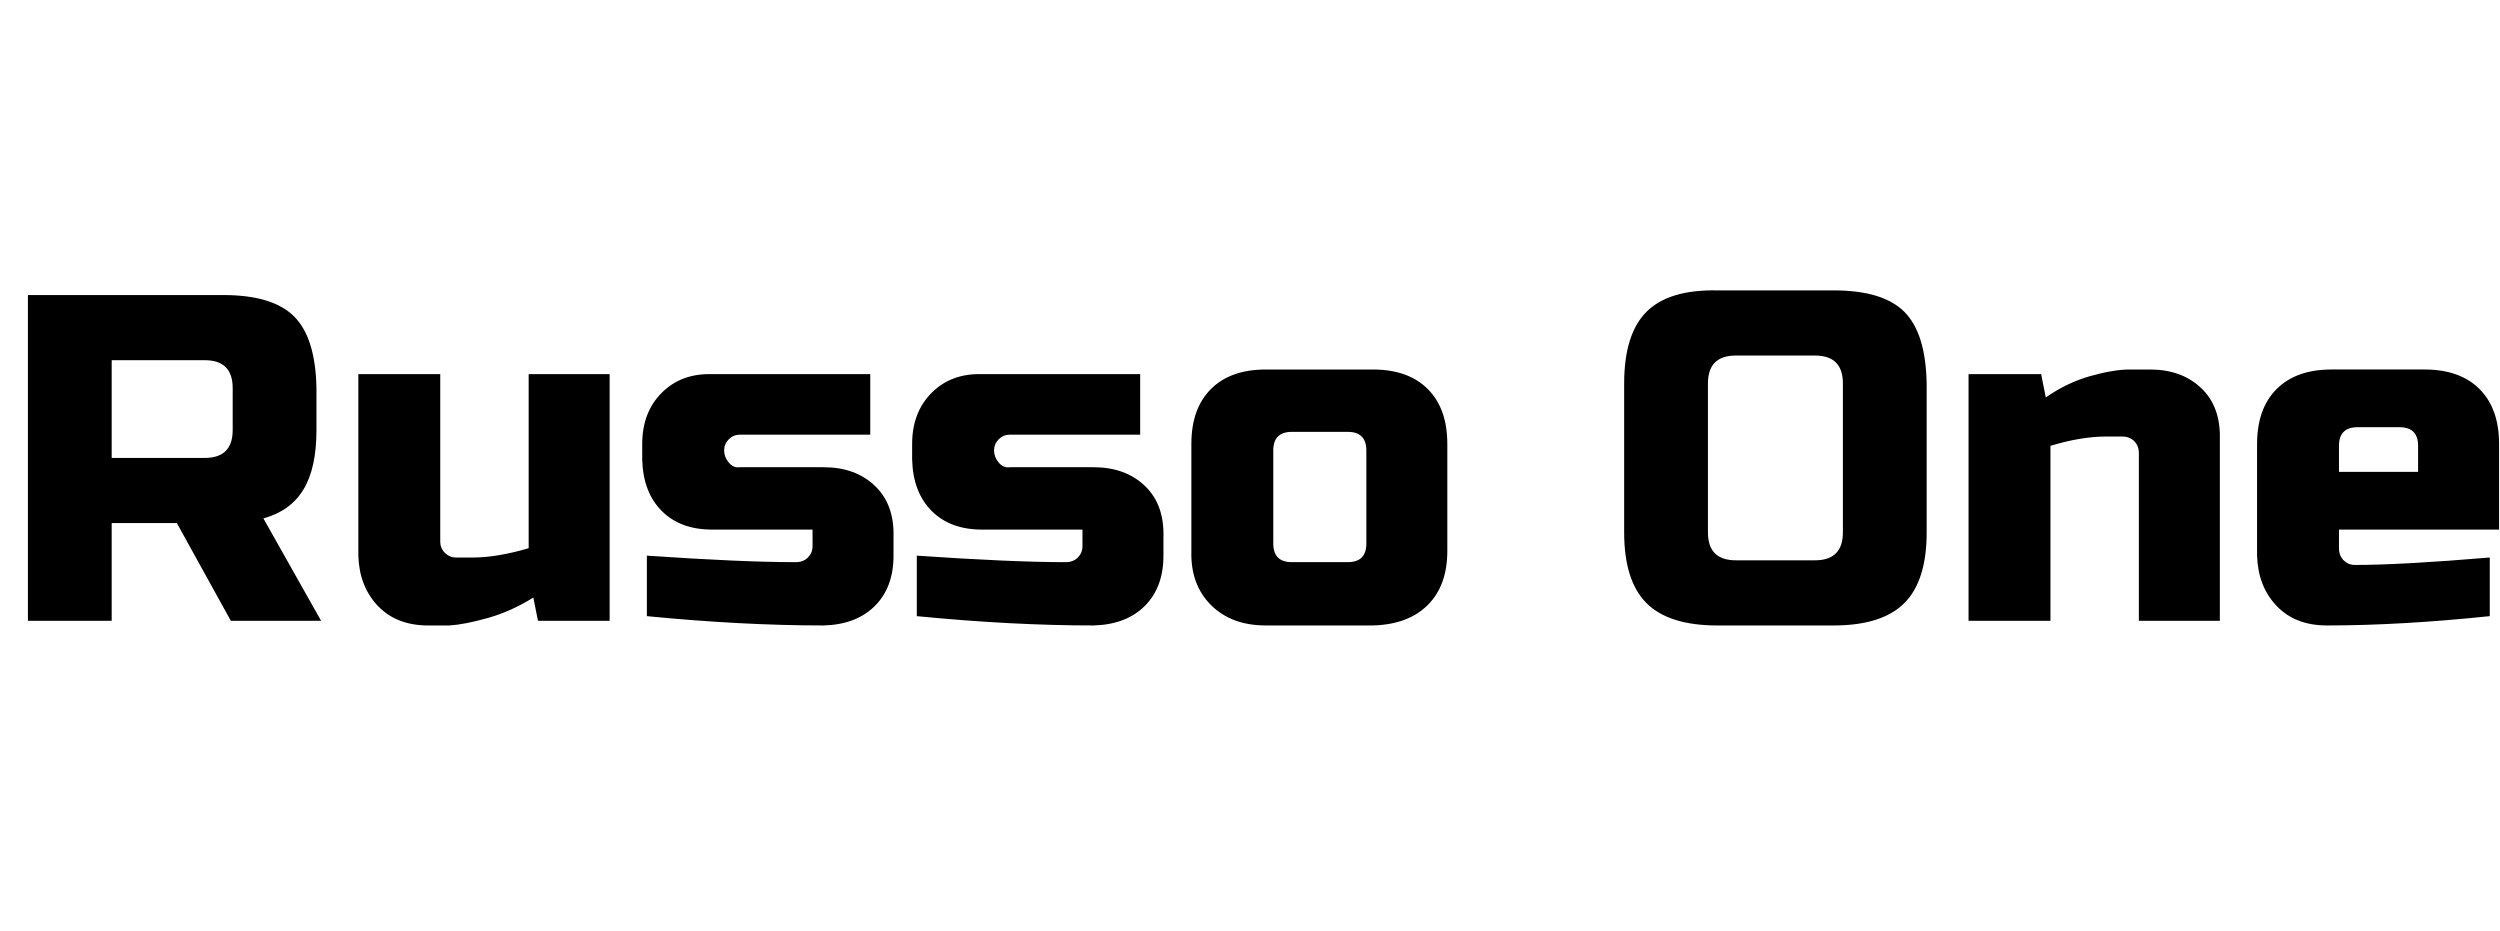 <svg id="fnt-Russo One" viewBox="0 0 2686 1000" xmlns="http://www.w3.org/2000/svg"><path id="russo-one" class="f" d="M30 667v-350h210q53 0 76 23t24 77v45q0 41-14 64t-43 31l62 110h-97l-58-105h-70v105h-90m220-205v-45q0-30-30-30h-100v105h100q30 0 30-30m240 137h18q26 0 60-10v-187h87v265h-77l-5-25q-24 15-49 22t-41 8h-23q-34 0-54-21t-21-54v-195h88v180q0 7 5 12t12 5m205 63v-65q102 7 160 7 8 0 13-5t5-12v-18h-108q-34 0-54-20t-21-55v-17q0-34 21-55t54-20h170v65h-140q-7 0-12 5t-5 12 5 13 12 5h90q34 0 55 20t20 55v20q0 34-20 54t-55 21q-88 0-190-10m290 0v-65q102 7 160 7 8 0 13-5t5-12v-18h-108q-34 0-54-20t-21-55v-17q0-34 21-55t54-20h170v65h-140q-7 0-12 5t-5 12 5 13 12 5h90q34 0 55 20t20 55v20q0 34-20 54t-55 21q-88 0-190-10m570-185v115q0 37-21 58t-59 22h-115q-37 0-59-22t-21-58v-115q0-38 21-59t59-21h115q38 0 59 21t21 59m-87 107v-100q0-20-20-20h-60q-20 0-20 20v100q0 20 20 20h60q20 0 20-20m512-12v-160q0-30-30-30h-85q-30 0-30 30v160q0 30 30 30h85q30 0 30-30m90-160v160q0 52-24 76t-76 24h-125q-52 0-76-24t-24-76v-160q0-53 24-77t76-23h125q53 0 76 23t24 77m210 57h-17q-27 0-60 10v188h-88v-265h78l5 25q23-16 48-23t42-7h22q34 0 55 20t20 55v195h-87v-180q0-8-5-13t-13-5m298-10h-45q-20 0-20 20v28h85v-28q0-20-20-20m97 140v63q-96 10-175 10-34 0-54-21t-21-54v-120q0-38 21-59t59-21h100q38 0 59 21t21 59v92h-172v20q0 8 5 13t12 5q50 0 145-8" />
</svg>
